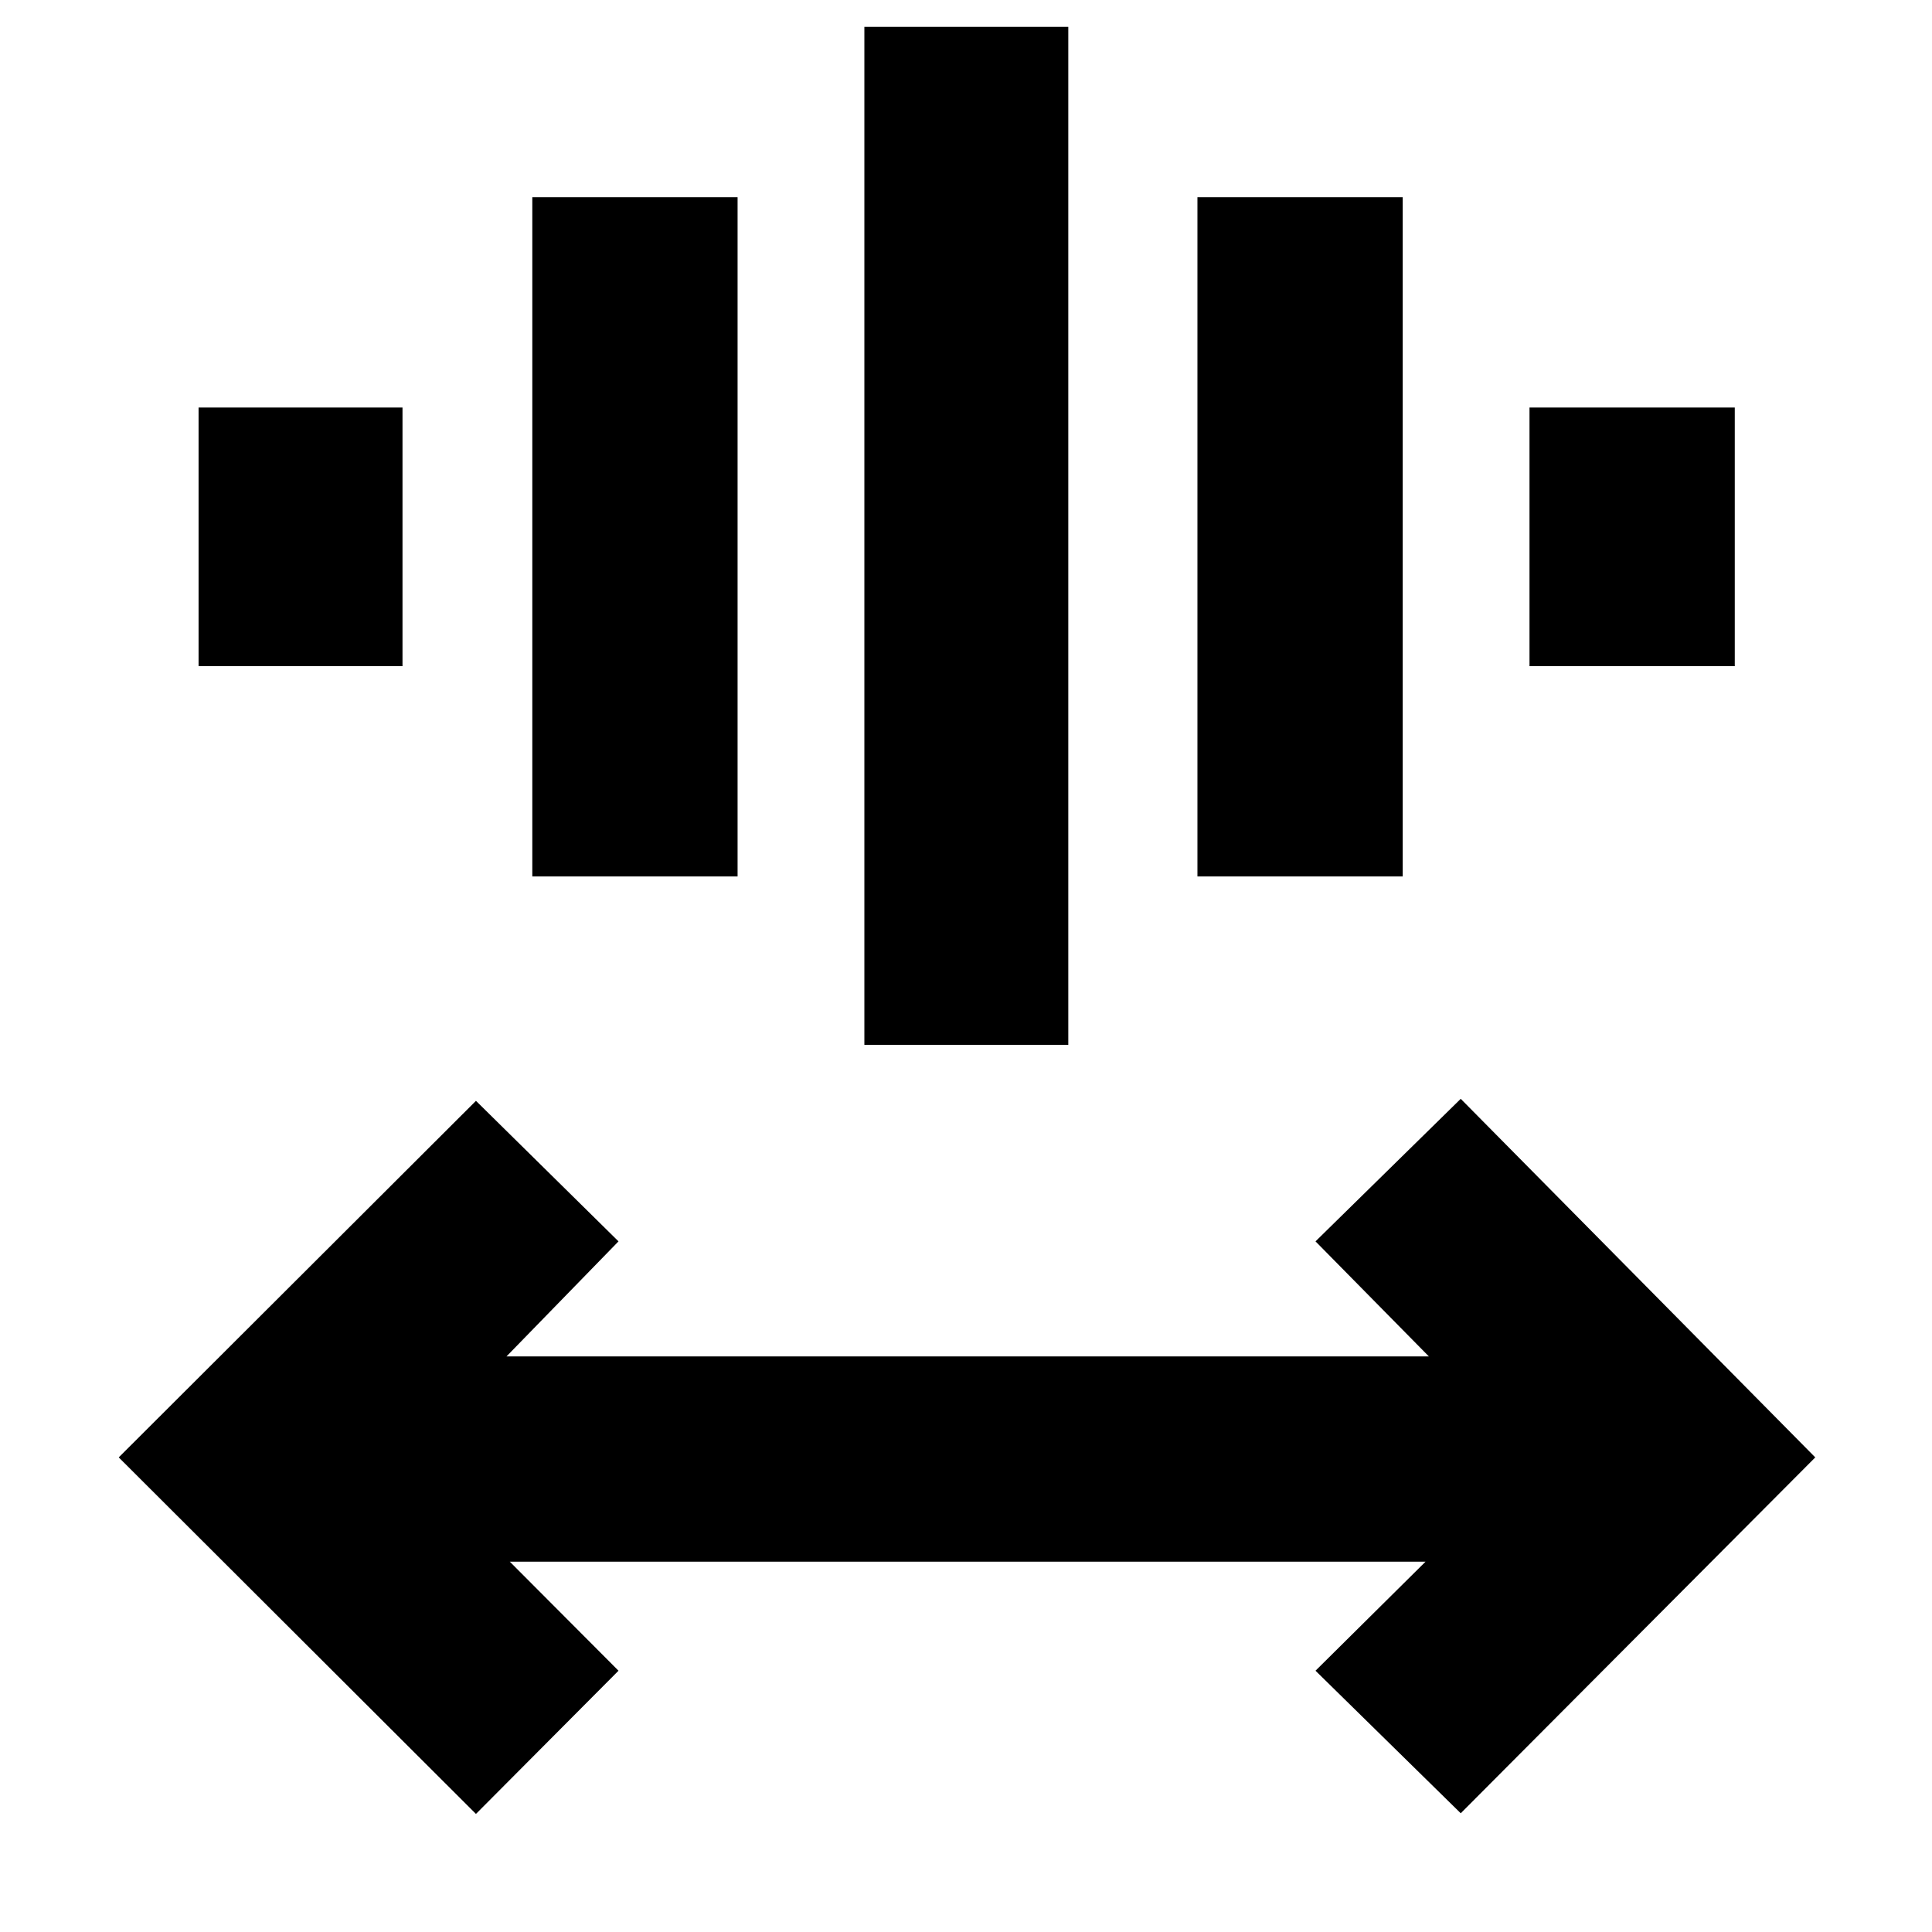 <svg xmlns="http://www.w3.org/2000/svg" height="40" viewBox="0 -960 960 960" width="40"><path d="M236.5-58.67 59-235.83 236.5-413l70.83 69.83L251.67-286H710l-56.33-57.17L725.83-414 902-235.83 725.83-59l-72.16-70.83L708.33-184h-455l54 54.17-70.83 71.16Zm193-382.16v-505.84h101.33v505.84H429.5Zm-165-83.67V-862h102v337.5h-102Zm330.5 0V-862h102v337.5H595ZM98.67-629v-128.5H200V-629H98.67ZM760-629v-128.5h102V-629H760Z"/></svg>